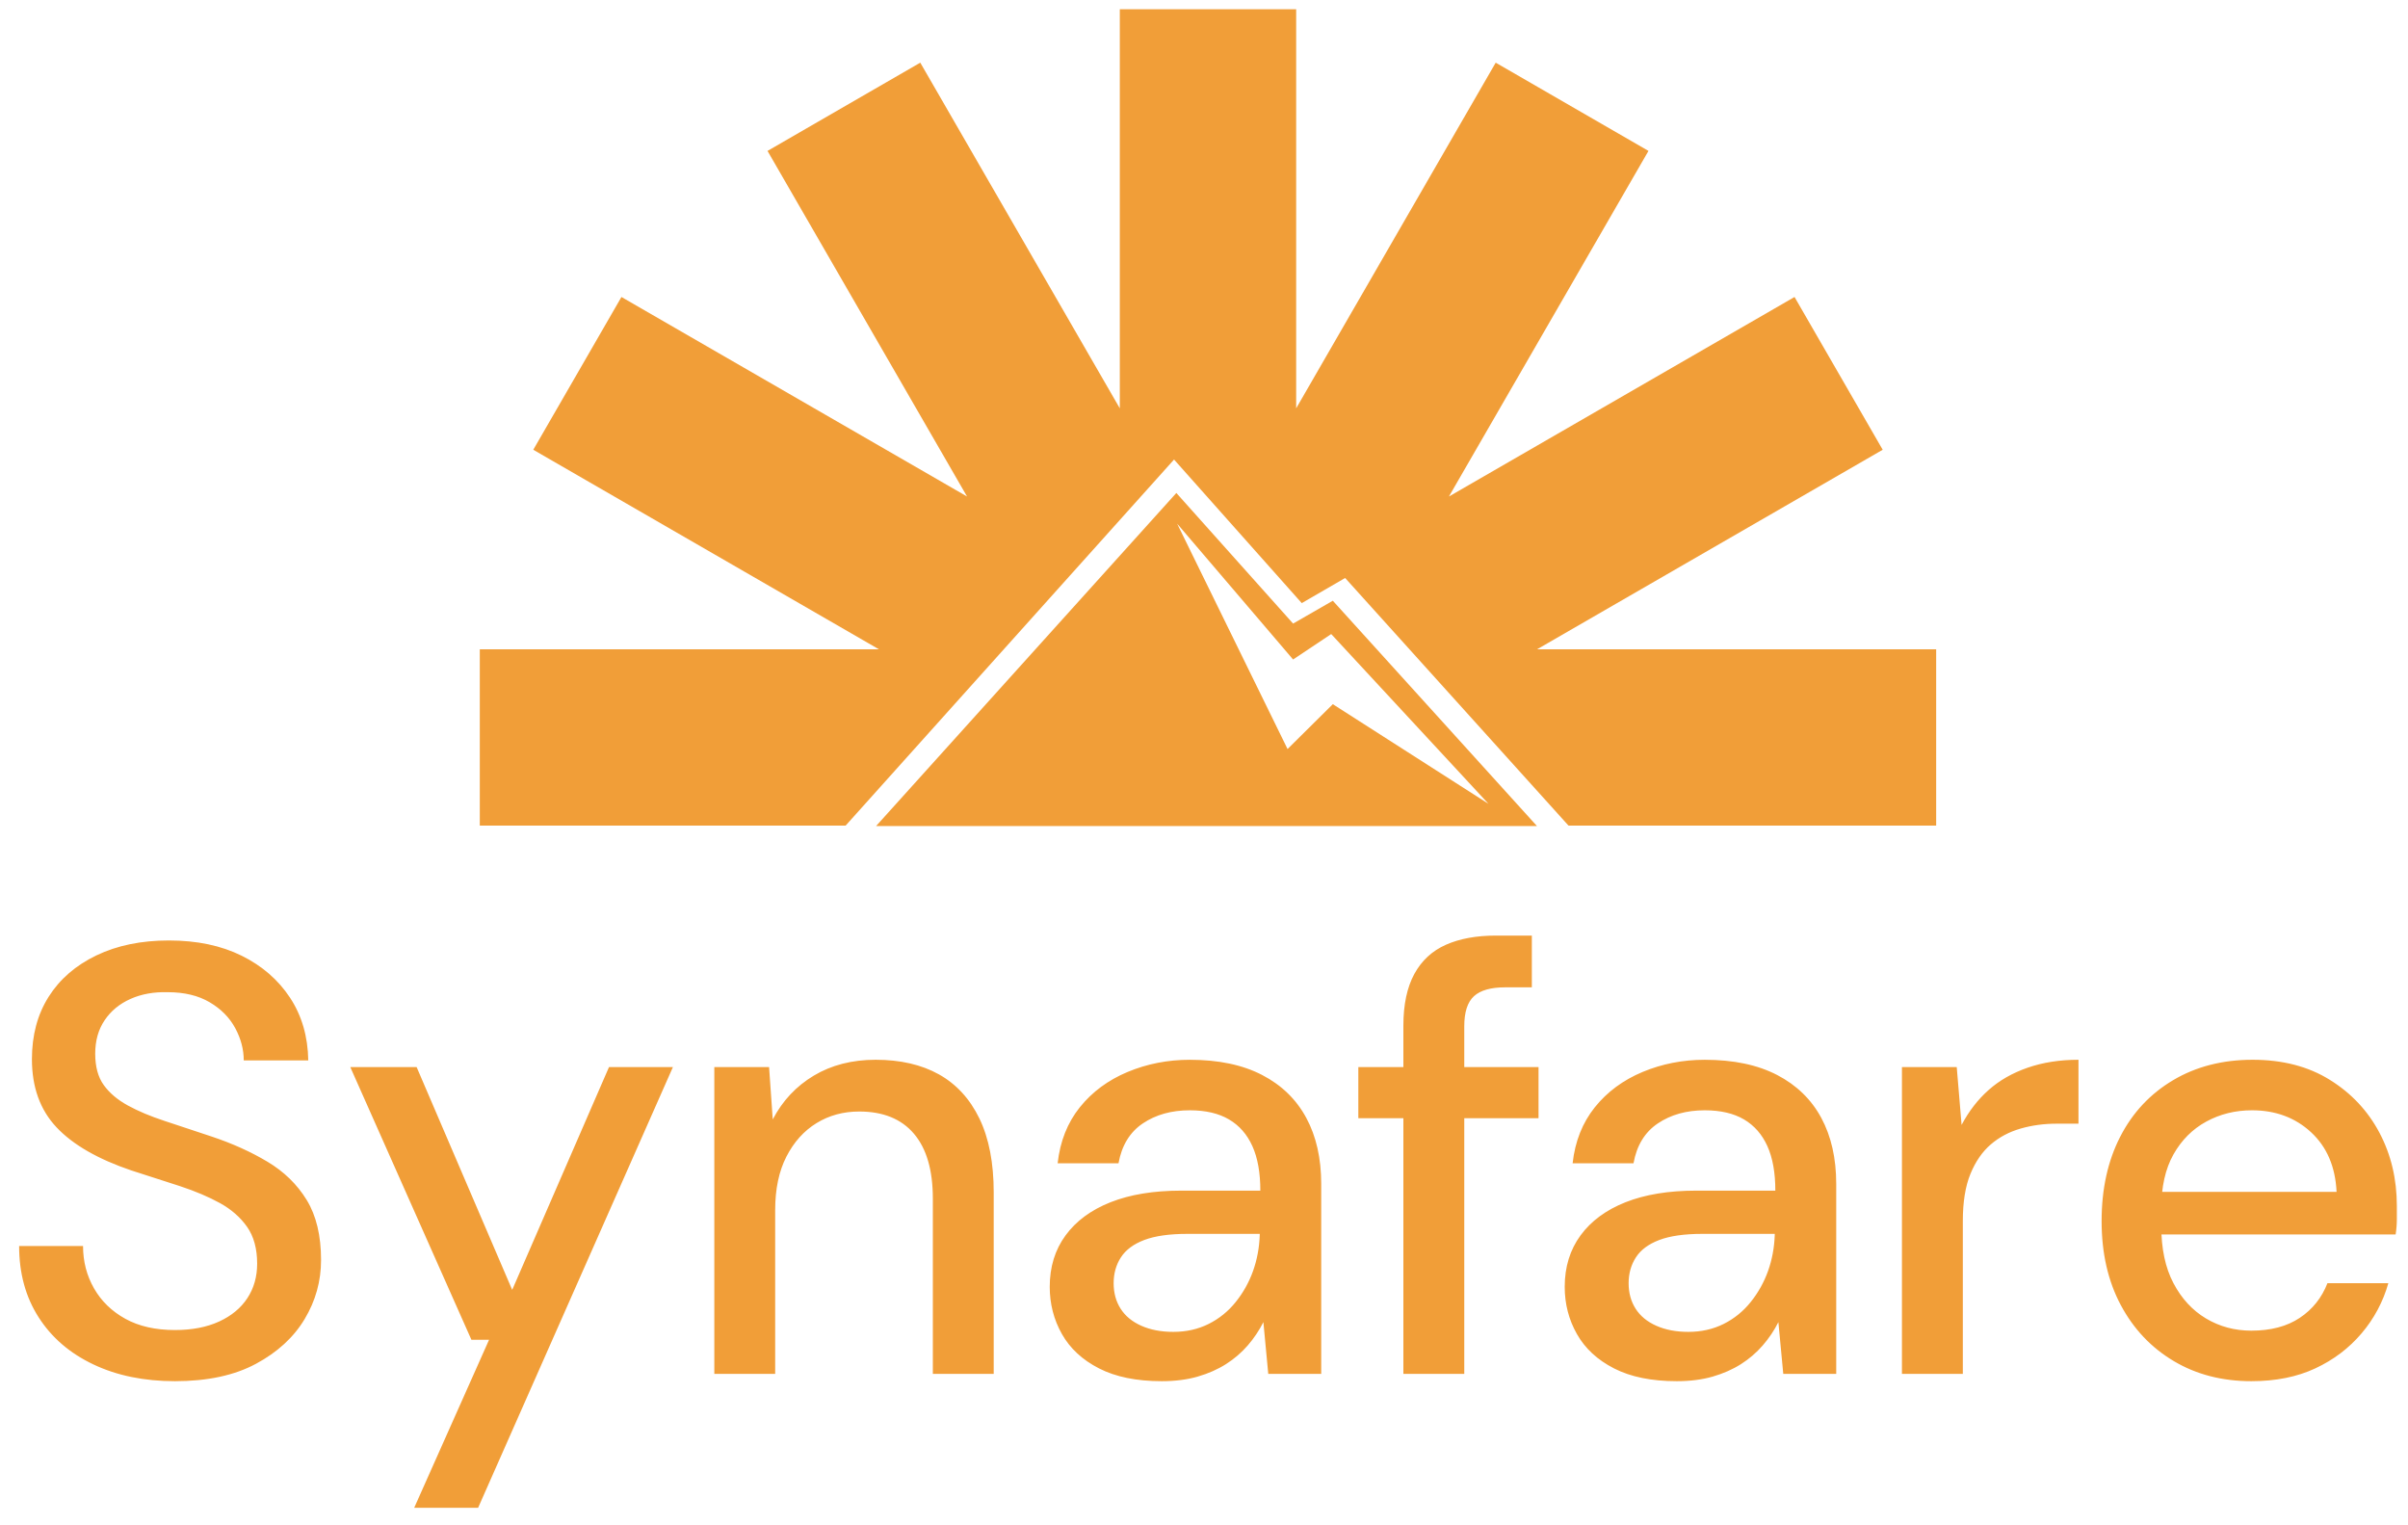 <svg width="109" height="69" viewBox="0 0 109 69" fill="none" xmlns="http://www.w3.org/2000/svg">
<path d="M87.642 29.385V37.366H71L60.889 26.159L58.925 27.296L53.144 20.798L38.277 37.366H21.718V29.385H39.783L24.139 20.355L28.13 13.441L43.774 22.471L34.742 6.83L41.657 2.836L50.689 18.481V0.42H58.672V18.481L67.704 2.836L74.619 6.83L65.587 22.471L81.231 13.441L85.222 20.355L69.578 29.385H87.642Z" fill="#F19E38"/>
<path d="M58.282 33.9L53.284 23.7L58.533 29.848L60.258 28.696L67.378 36.38L60.331 31.87L58.282 33.9ZM60.331 27.188L58.533 28.222L53.248 22.311L39.657 37.385H69.571L60.331 27.188ZM7.92 62.51C6.523 62.51 5.292 62.257 4.228 61.752C3.162 61.247 2.335 60.536 1.748 59.617C1.159 58.699 0.866 57.624 0.866 56.393H3.759C3.759 57.092 3.925 57.73 4.255 58.308C4.586 58.887 5.058 59.346 5.674 59.686C6.29 60.026 7.038 60.195 7.92 60.195C8.692 60.195 9.357 60.067 9.918 59.81C10.478 59.553 10.905 59.199 11.199 58.749C11.493 58.3 11.64 57.781 11.64 57.193C11.64 56.513 11.488 55.958 11.185 55.526C10.882 55.094 10.473 54.736 9.959 54.451C9.444 54.167 8.838 53.91 8.14 53.68C7.416 53.442 6.69 53.208 5.963 52.978C4.438 52.464 3.304 51.811 2.56 51.022C1.816 50.232 1.445 49.203 1.445 47.936C1.445 46.852 1.697 45.911 2.202 45.112C2.707 44.313 3.429 43.689 4.365 43.239C5.302 42.789 6.395 42.564 7.644 42.564C8.912 42.564 10.009 42.794 10.937 43.253C11.864 43.712 12.595 44.345 13.128 45.154C13.66 45.962 13.936 46.908 13.954 47.991H11.033C11.033 47.495 10.905 47.009 10.648 46.531C10.39 46.054 10.005 45.663 9.49 45.36C8.976 45.057 8.342 44.905 7.59 44.905C6.965 44.888 6.404 44.988 5.908 45.209C5.413 45.429 5.022 45.75 4.737 46.173C4.452 46.595 4.31 47.1 4.31 47.688C4.31 48.276 4.438 48.749 4.696 49.107C4.953 49.465 5.316 49.773 5.784 50.03C6.253 50.287 6.808 50.521 7.452 50.732C8.094 50.944 8.802 51.178 9.573 51.435C10.51 51.747 11.355 52.128 12.108 52.578C12.861 53.028 13.454 53.607 13.885 54.313C14.317 55.021 14.533 55.925 14.533 57.027C14.533 57.982 14.285 58.873 13.789 59.7C13.294 60.526 12.558 61.201 11.585 61.724C10.611 62.248 9.389 62.51 7.92 62.51ZM18.749 68.24L22.138 60.636H21.339L15.856 48.294H18.859L23.185 58.377L27.567 48.294H30.46L21.642 68.24H18.749ZM32.334 62.179V48.294H34.813L34.979 50.663C35.42 49.819 36.04 49.158 36.839 48.68C37.638 48.203 38.57 47.963 39.636 47.963C40.756 47.963 41.711 48.184 42.501 48.624C43.291 49.066 43.902 49.731 44.334 50.622C44.765 51.513 44.981 52.629 44.981 53.969V62.179H42.226V54.245C42.226 52.959 41.941 51.981 41.371 51.311C40.802 50.641 39.975 50.305 38.892 50.305C38.175 50.305 37.532 50.48 36.963 50.829C36.393 51.178 35.938 51.683 35.599 52.344C35.259 53.005 35.089 53.814 35.089 54.768V62.179H32.334ZM53.11 60.278C53.698 60.278 54.23 60.159 54.708 59.92C55.184 59.683 55.603 59.344 55.934 58.928C56.273 58.508 56.539 58.032 56.72 57.523C56.903 57.009 57.004 56.467 57.023 55.898V55.843H53.744C52.935 55.843 52.288 55.935 51.801 56.118C51.314 56.302 50.961 56.564 50.74 56.904C50.52 57.243 50.41 57.634 50.41 58.074C50.41 58.515 50.515 58.901 50.726 59.231C50.938 59.562 51.25 59.819 51.663 60.002C52.077 60.186 52.559 60.278 53.11 60.278ZM52.587 62.51C51.447 62.51 50.501 62.317 49.748 61.931C48.995 61.546 48.435 61.027 48.067 60.374C47.7 59.723 47.517 59.011 47.517 58.24C47.517 57.34 47.755 56.564 48.233 55.912C48.71 55.26 49.39 54.759 50.272 54.41C51.154 54.062 52.219 53.886 53.468 53.886H57.05C57.05 53.078 56.931 52.408 56.692 51.876C56.453 51.343 56.1 50.939 55.631 50.663C55.163 50.388 54.571 50.25 53.854 50.25C53.027 50.25 52.32 50.448 51.732 50.843C51.144 51.238 50.777 51.839 50.63 52.647H47.875C47.985 51.655 48.32 50.811 48.88 50.112C49.441 49.415 50.162 48.882 51.044 48.514C51.925 48.147 52.862 47.964 53.854 47.964C55.158 47.964 56.251 48.194 57.133 48.653C58.015 49.111 58.68 49.759 59.131 50.595C59.581 51.43 59.806 52.426 59.806 53.583V62.179H57.409L57.188 59.837C56.998 60.214 56.762 60.566 56.486 60.885C56.199 61.217 55.864 61.504 55.493 61.739C55.117 61.977 54.69 62.165 54.212 62.303C53.734 62.441 53.193 62.51 52.587 62.51ZM69.643 48.294V50.609H66.281V62.179H63.525V50.609H61.486V48.294H63.525V46.421C63.525 45.466 63.691 44.685 64.021 44.079C64.353 43.473 64.829 43.032 65.455 42.756C66.078 42.481 66.832 42.343 67.714 42.343H69.34V44.685H68.127C67.484 44.685 67.015 44.819 66.722 45.084C66.428 45.351 66.281 45.806 66.281 46.448V48.294H69.643ZM76.422 60.278C77.01 60.278 77.542 60.159 78.02 59.92C78.496 59.683 78.915 59.344 79.246 58.928C79.585 58.508 79.85 58.032 80.032 57.523C80.214 57.009 80.316 56.467 80.335 55.898V55.843H77.055C76.247 55.843 75.599 55.935 75.113 56.118C74.625 56.302 74.272 56.564 74.052 56.904C73.832 57.243 73.721 57.634 73.721 58.074C73.721 58.515 73.827 58.901 74.038 59.231C74.249 59.562 74.562 59.819 74.975 60.002C75.389 60.186 75.871 60.278 76.422 60.278ZM75.898 62.51C74.759 62.51 73.813 62.317 73.06 61.931C72.307 61.546 71.747 61.027 71.379 60.374C71.011 59.723 70.828 59.011 70.828 58.24C70.828 57.34 71.067 56.564 71.544 55.912C72.022 55.26 72.702 54.759 73.583 54.41C74.465 54.062 75.531 53.886 76.78 53.886H80.362C80.362 53.078 80.243 52.408 80.004 51.876C79.764 51.343 79.411 50.939 78.943 50.663C78.475 50.388 77.882 50.25 77.166 50.25C76.339 50.25 75.632 50.448 75.044 50.843C74.456 51.238 74.088 51.839 73.942 52.647H71.186C71.296 51.655 71.632 50.811 72.192 50.112C72.752 49.415 73.474 48.882 74.355 48.514C75.237 48.147 76.174 47.964 77.166 47.964C78.47 47.964 79.563 48.194 80.445 48.653C81.326 49.111 81.992 49.759 82.443 50.595C82.893 51.43 83.118 52.426 83.118 53.583V62.179H80.721L80.5 59.837C80.31 60.214 80.074 60.566 79.797 60.885C79.51 61.217 79.176 61.504 78.805 61.739C78.429 61.977 78.001 62.165 77.524 62.303C77.046 62.441 76.505 62.51 75.898 62.51M86.093 62.179V48.294H88.573L88.793 50.911C89.124 50.287 89.533 49.759 90.02 49.328C90.506 48.896 91.094 48.561 91.783 48.322C92.472 48.083 93.239 47.963 94.084 47.963V50.856H93.093C92.522 50.856 91.98 50.929 91.466 51.077C90.952 51.224 90.502 51.462 90.116 51.793C89.731 52.124 89.423 52.569 89.193 53.129C88.963 53.689 88.849 54.401 88.849 55.264V62.179H86.093ZM101.91 62.51C100.587 62.51 99.416 62.207 98.397 61.6C97.377 60.994 96.578 60.15 95.999 59.066C95.421 57.982 95.131 56.715 95.131 55.264C95.131 53.814 95.411 52.541 95.972 51.448C96.532 50.356 97.331 49.502 98.369 48.886C99.407 48.271 100.605 47.963 101.965 47.963C103.324 47.963 104.49 48.266 105.464 48.873C106.438 49.478 107.186 50.278 107.71 51.269C108.233 52.261 108.495 53.363 108.495 54.575V55.181C108.495 55.402 108.477 55.632 108.44 55.87H97.143V53.942H105.767C105.712 52.803 105.327 51.903 104.61 51.242C103.894 50.581 103.002 50.25 101.938 50.25C101.184 50.25 100.495 50.42 99.871 50.76C99.246 51.1 98.75 51.596 98.383 52.248C98.015 52.9 97.832 53.721 97.832 54.713V55.485C97.832 56.513 98.015 57.377 98.383 58.074C98.75 58.772 99.241 59.305 99.857 59.672C100.472 60.039 101.157 60.223 101.91 60.223C102.791 60.223 103.522 60.03 104.1 59.644C104.679 59.259 105.097 58.735 105.354 58.074H108.11C107.875 58.911 107.461 59.686 106.897 60.347C106.327 61.018 105.63 61.545 104.803 61.931C103.976 62.317 103.012 62.51 101.91 62.51Z" fill="#F19E38"/>
</svg>
